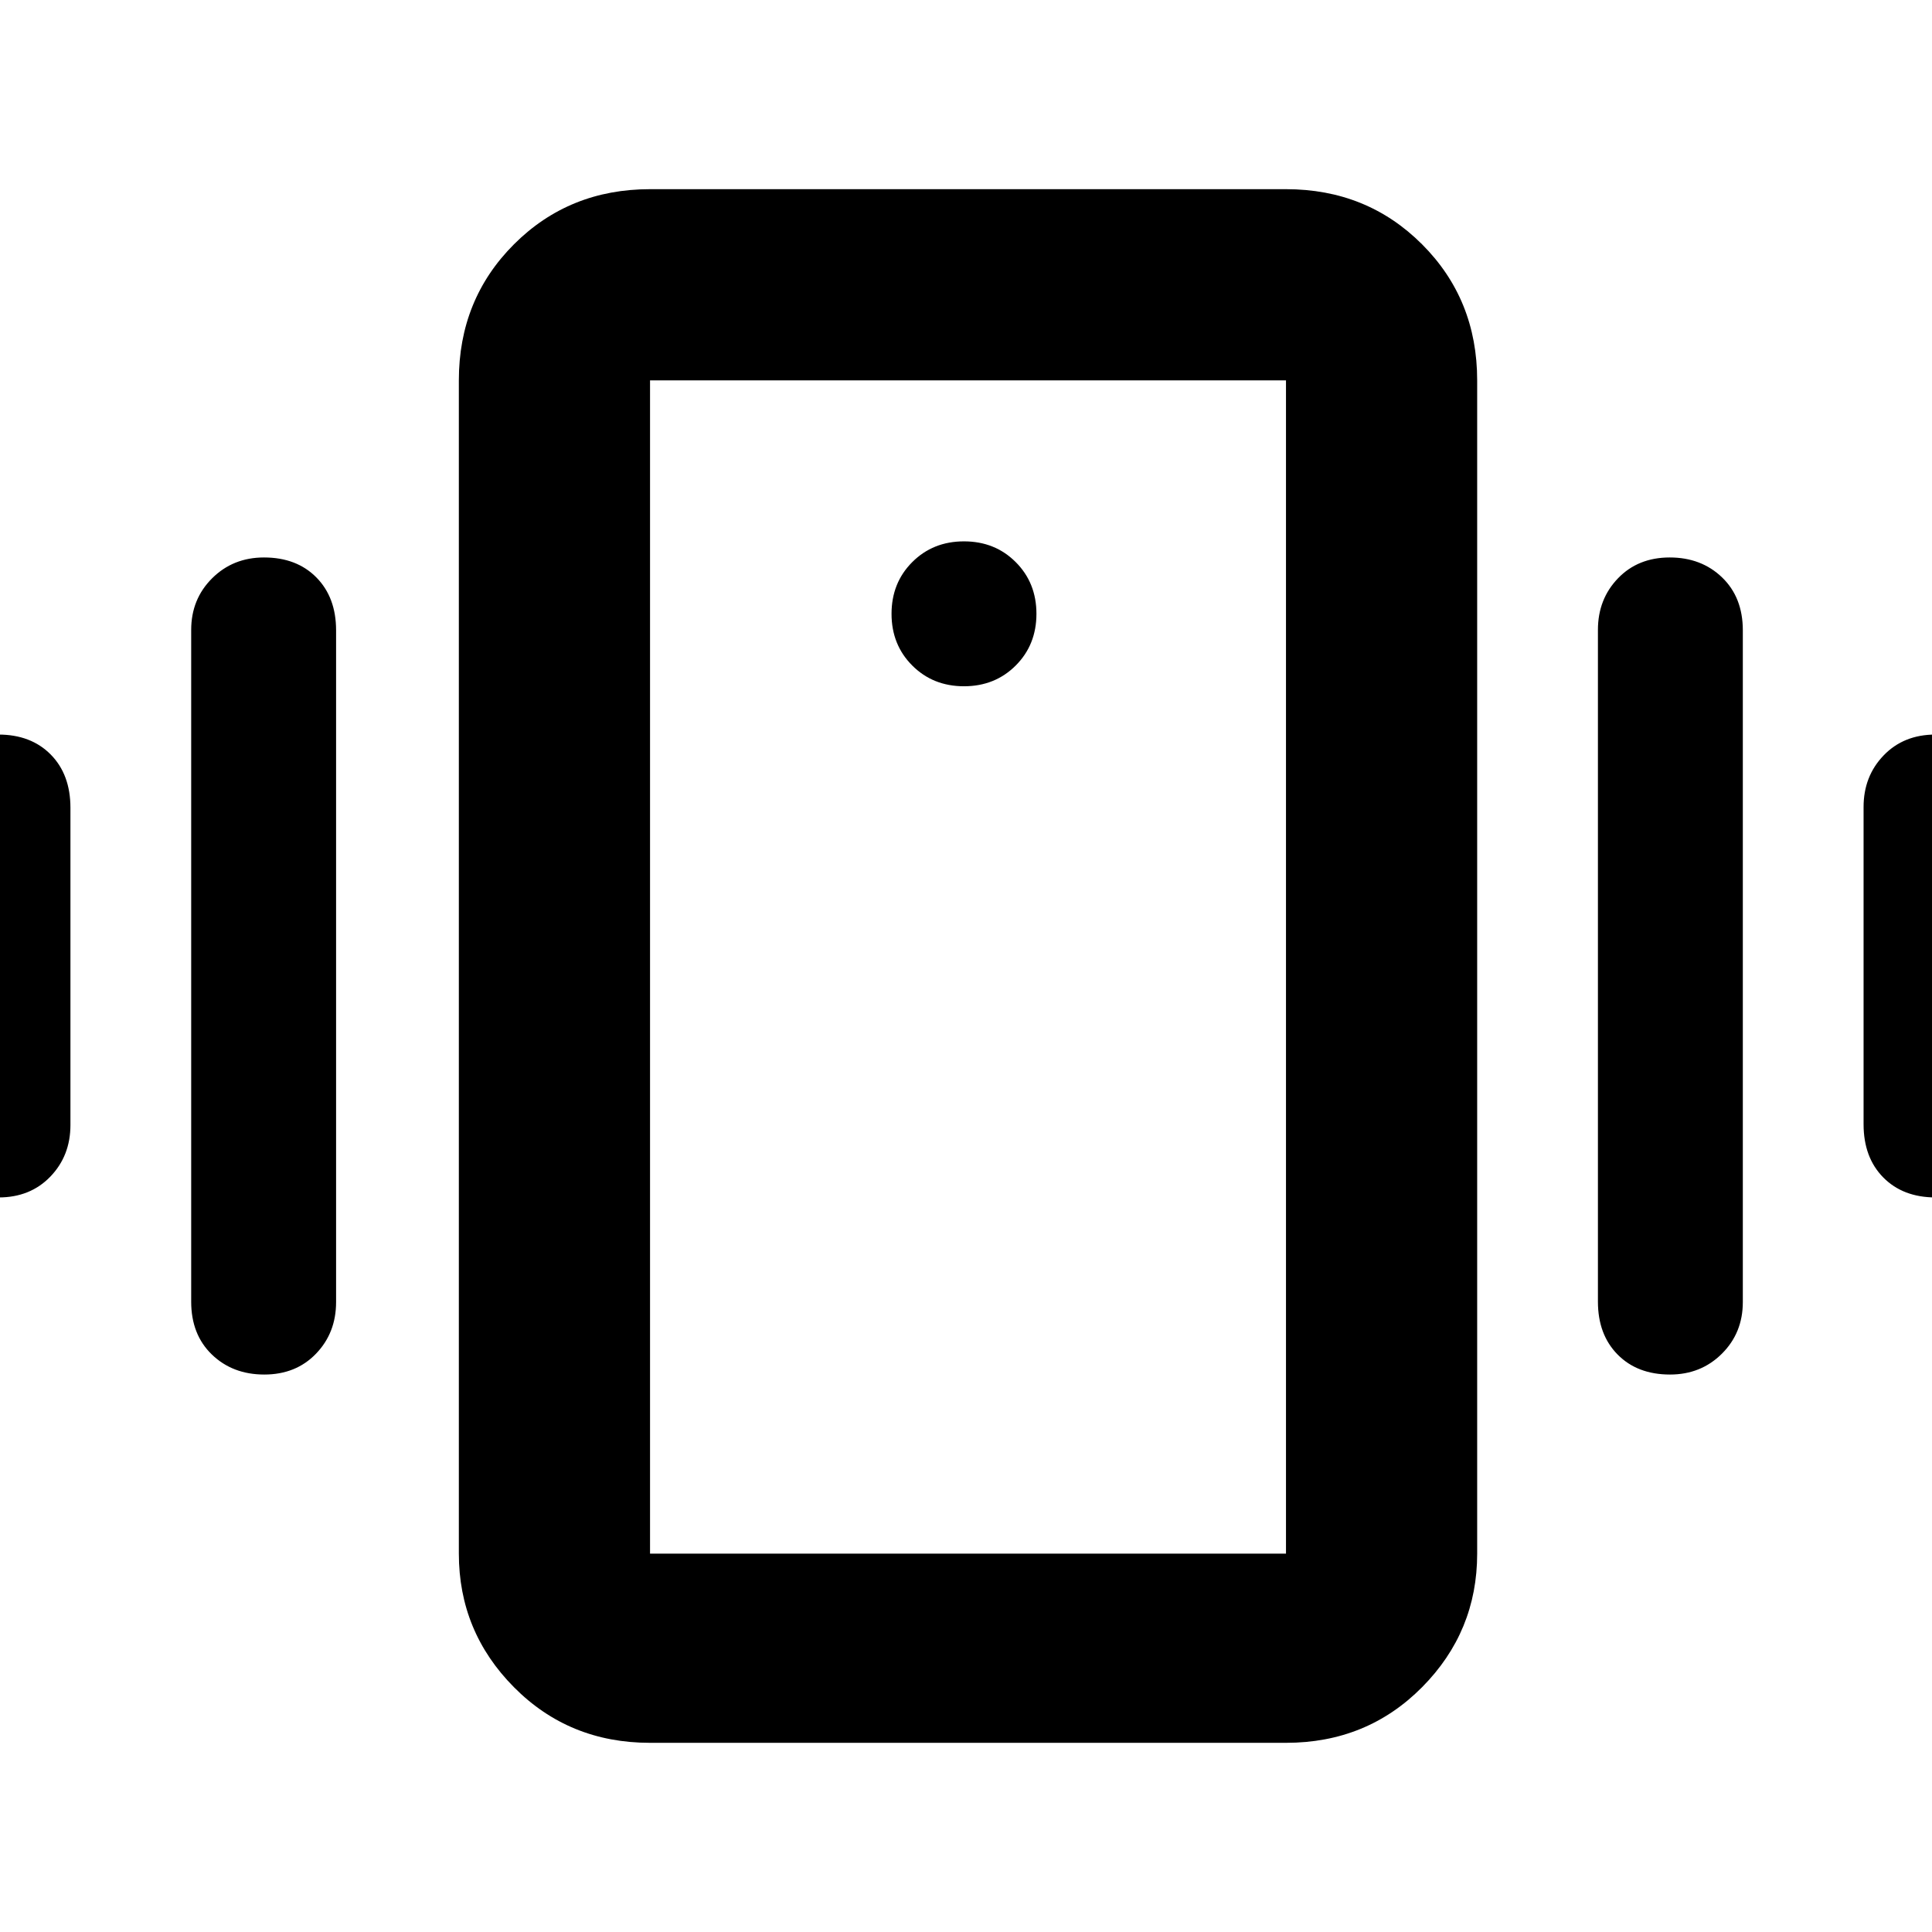 <svg xmlns="http://www.w3.org/2000/svg" height="48" viewBox="0 -960 960 960" width="48"><path d="M323-94q-40.21 0-67.61-27.63Q228-149.25 228-188v-583q0-40.21 27.39-67.61Q282.79-866 323-866h316q40.21 0 67.61 27.39Q734-811.21 734-771v583q0 38.75-27.39 66.37Q679.21-94 639-94H323Zm316-94v-583H323v583h316ZM479-619q15.4 0 25.7-10.3Q515-639.6 515-655q0-15.4-10.3-25.7Q494.4-691 479-691q-15.4 0-25.7 10.3Q443-670.4 443-655q0 15.4 10.3 25.7Q463.6-619 479-619ZM-37-401.38V-559q0-15.3 10.4-25.65Q-16.2-595-.82-595q16.22 0 26.02 9.92 9.8 9.93 9.8 26.46V-401q0 15.3-9.98 25.65Q15.05-365-.68-365q-15.72 0-26.02-9.92-10.3-9.93-10.3-26.46ZM95-313.2V-647q0-15.3 10.4-25.65Q115.8-683 131.18-683q16.22 0 26.02 9.92 9.8 9.93 9.8 26.28V-313q0 15.3-9.98 25.65-9.97 10.35-25.7 10.35-15.72 0-26.02-9.92Q95-296.85 95-313.2Zm831-88.18V-559q0-15.3 9.98-25.65 9.97-10.35 25.7-10.35 15.72 0 26.02 9.92 10.3 9.93 10.3 26.46V-401q0 15.3-10.4 25.65Q977.2-365 961.82-365q-16.22 0-26.02-9.92-9.8-9.93-9.8-26.46ZM794-313.2V-647q0-15.3 9.98-25.65 9.97-10.35 25.7-10.35 15.72 0 26.02 9.92 10.3 9.93 10.3 26.28V-313q0 15.3-10.4 25.65Q845.2-277 829.82-277q-16.22 0-26.02-9.92-9.8-9.93-9.8-26.28ZM323-188v-583 583Z"/></svg>